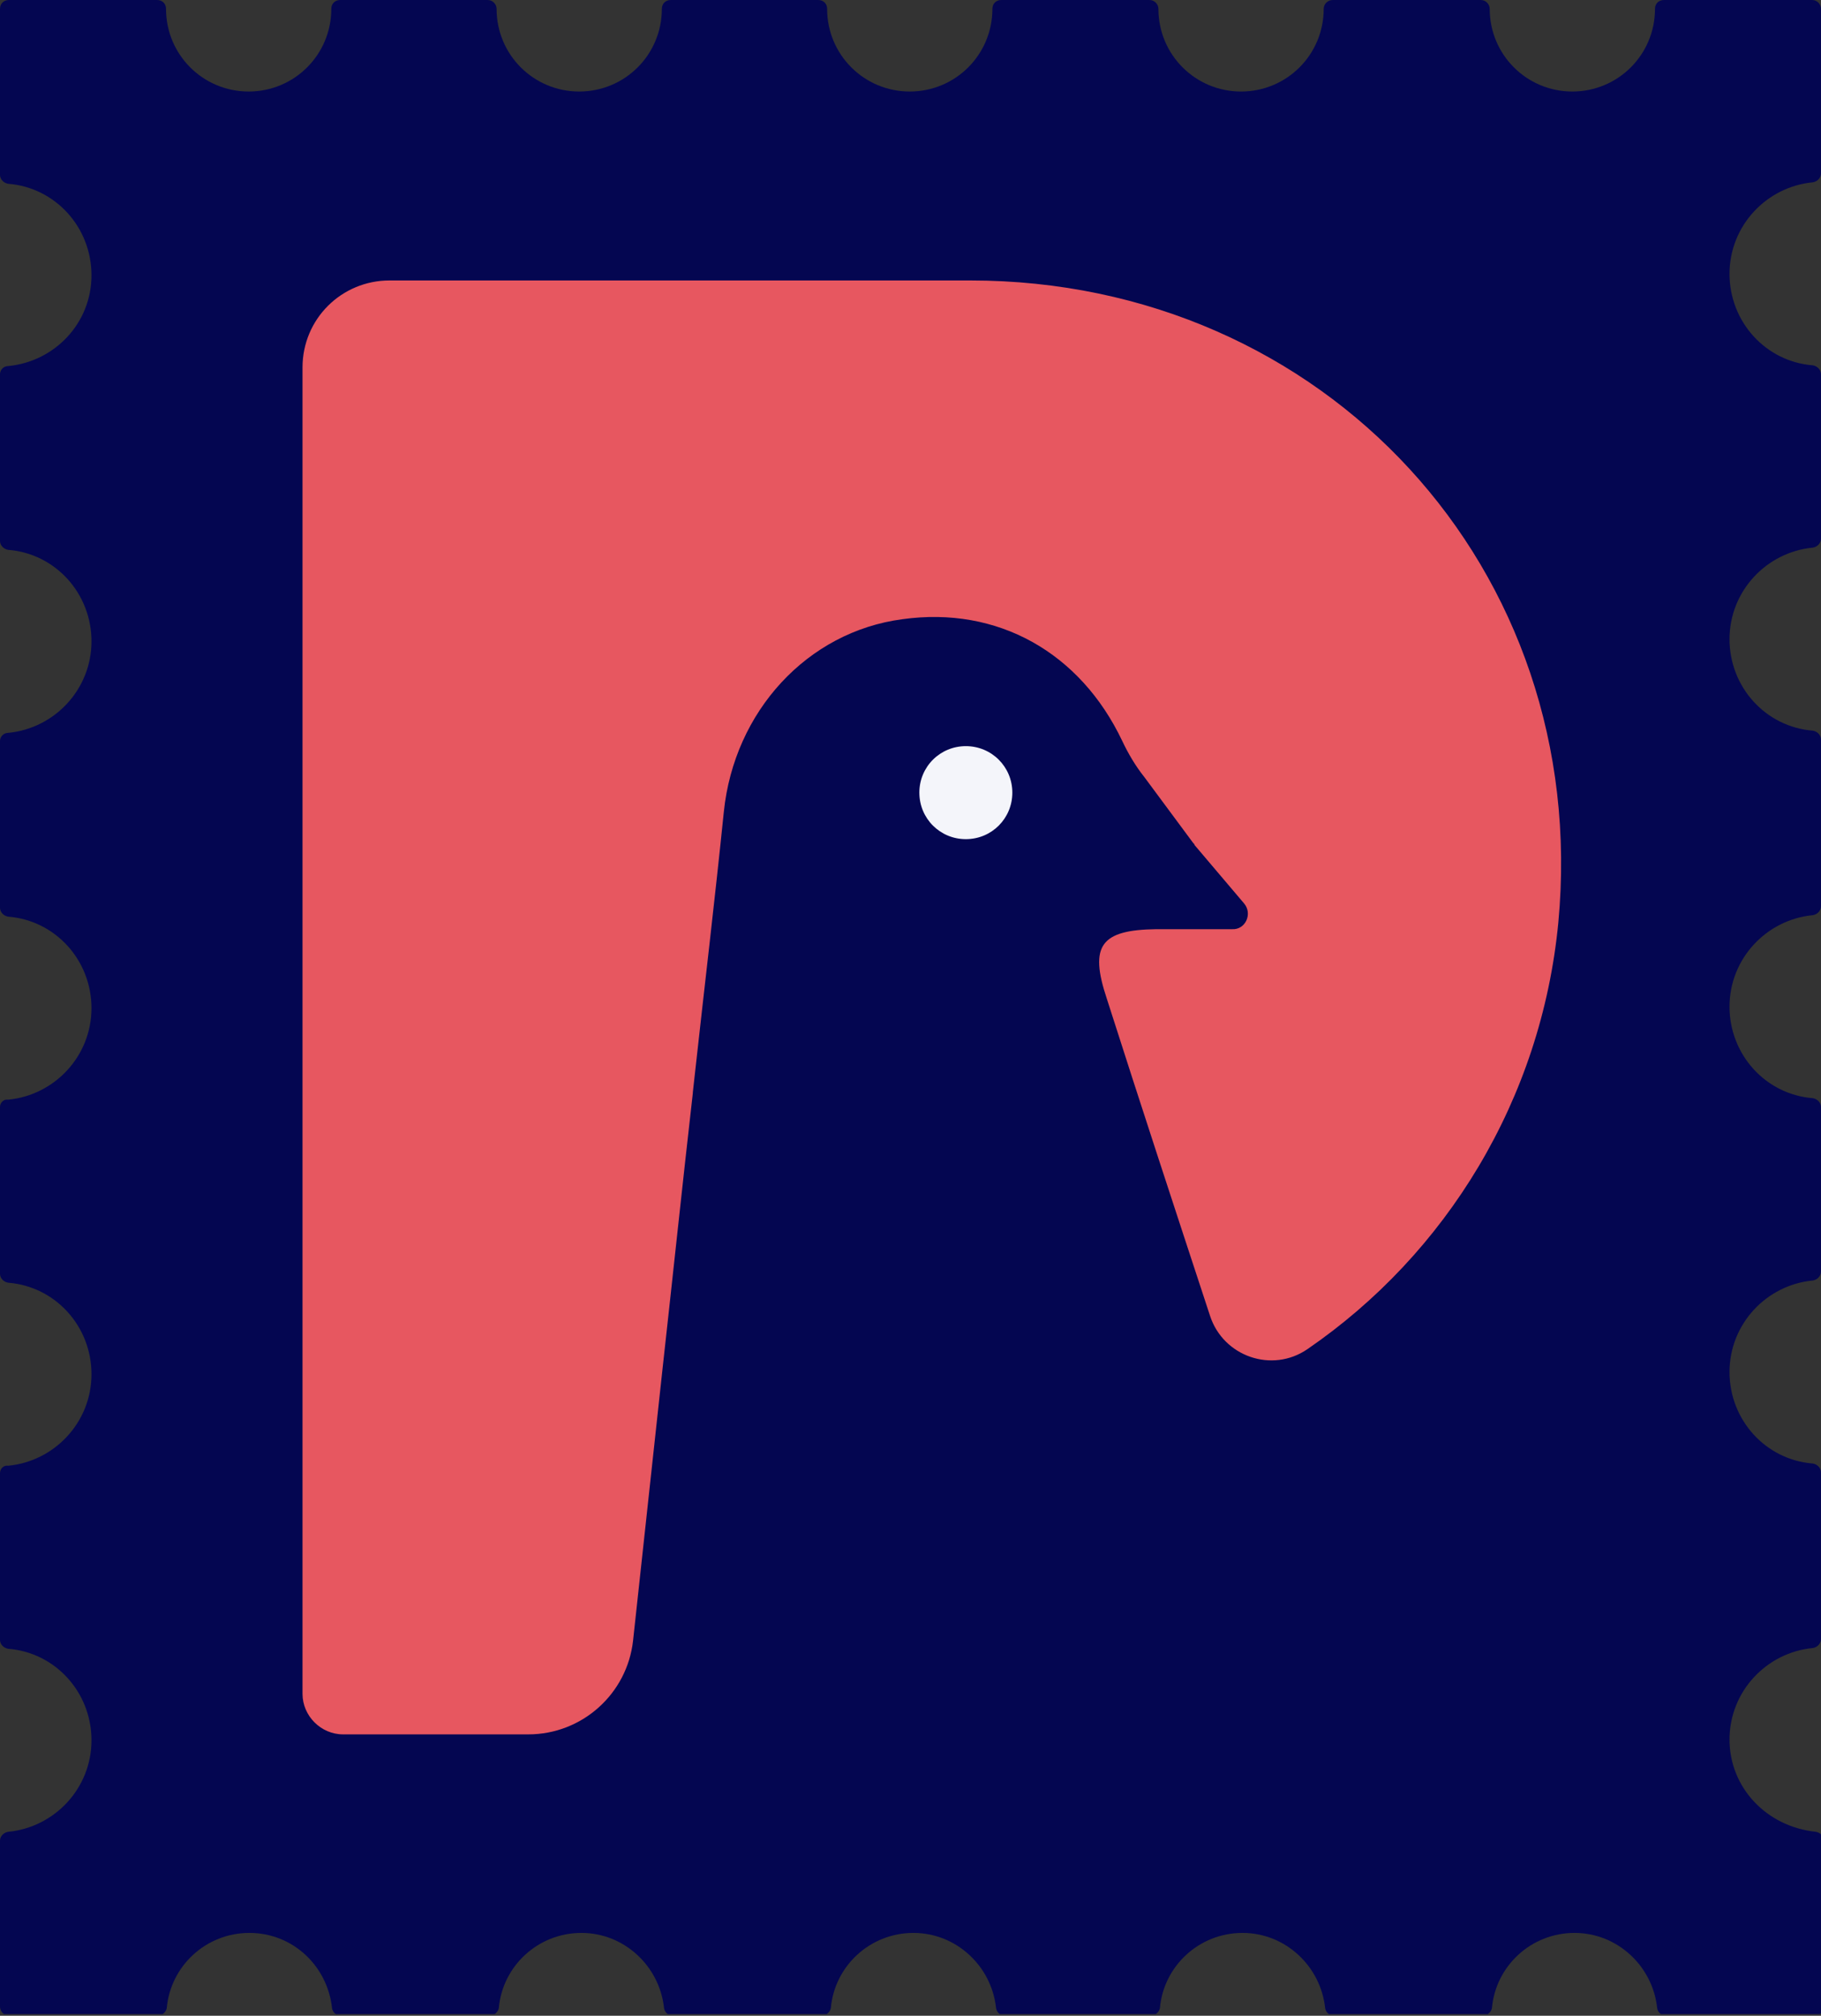 <svg xmlns="http://www.w3.org/2000/svg" width="150" height="166" fill="none" viewBox="0 0 150 166">
    <rect x="0" y="0" width="150" height="166" fill="#333333" stroke="none"/>
    <g clip-path="url(#prefix__clip0)">
        <path fill="#040651" d="M142.464 143.254c0-3.951 3.038-7.172 6.867-7.537.365-.061.669-.364.669-.729v-13.736c0-.365-.304-.669-.669-.729-3.889-.304-6.867-3.586-6.867-7.537 0-3.95 3.038-7.172 6.867-7.536.365-.061.669-.365.669-.73V91.167c0-.365-.304-.669-.669-.73-3.889-.303-6.867-3.585-6.867-7.536 0-3.95 3.038-7.172 6.867-7.536.365-.061.669-.365.669-.73V60.9c0-.364-.304-.668-.669-.729-3.889-.304-6.867-3.586-6.867-7.536 0-3.95 3.038-7.172 6.867-7.537.365-.06.669-.364.669-.73V30.815c0-.364-.304-.668-.669-.729-3.889-.304-6.867-3.586-6.867-7.536 0-3.95 3.038-7.172 6.867-7.537.365-.06.669-.364.669-.73V.73c0-.364-.304-.729-.729-.729h-12.217c-.425 0-.729.304-.729.73 0 3.768-3.039 6.806-6.807 6.806-3.768 0-6.807-3.038-6.807-6.807 0-.364-.304-.729-.73-.729h-12.216c-.365 0-.729.304-.729.73 0 3.768-3.039 6.806-6.807 6.806-3.769 0-6.808-3.038-6.808-6.807 0-.364-.303-.729-.729-.729H82.476c-.426 0-.73.304-.73.73 0 3.768-3.038 6.806-6.807 6.806-3.768 0-6.807-3.038-6.807-6.807 0-.425-.304-.729-.73-.729H55.248c-.425 0-.73.304-.73.73 0 3.768-3.038 6.806-6.806 6.806-3.768 0-6.807-3.038-6.807-6.807 0-.364-.304-.729-.73-.729H28.02c-.426 0-.73.304-.73.73 0 3.768-3.039 6.806-6.807 6.806-3.768 0-6.807-3.038-6.807-6.807 0-.425-.304-.729-.73-.729H.73C.304 0 0 .304 0 .73v13.674c0 .365.304.669.669.73 3.89.304 6.867 3.586 6.867 7.536 0 3.95-3.038 7.111-6.867 7.476-.365 0-.669.304-.669.668V44.55c0 .365.304.669.669.73 3.89.303 6.867 3.585 6.867 7.536 0 3.95-3.038 7.172-6.867 7.536-.365 0-.669.304-.669.67v13.735c0 .365.304.668.669.73 3.89.303 6.867 3.585 6.867 7.536 0 3.95-3.038 7.172-6.867 7.536-.365-.06-.669.243-.669.608v13.736c0 .364.304.668.669.729 3.89.304 6.867 3.586 6.867 7.537 0 3.95-3.038 7.171-6.867 7.536-.365-.061-.669.243-.669.608v13.736c0 .364.304.668.669.729 3.89.304 6.867 3.586 6.867 7.536 0 3.951-3.038 7.172-6.867 7.537-.365.061-.669.365-.669.729v13.675c0 .365.304.73.73.73h12.277c.364 0 .668-.304.729-.608.304-3.465 3.221-6.2 6.807-6.2 3.586 0 6.442 2.735 6.807 6.2.06.365.365.608.73.608h12.277c.364 0 .668-.304.729-.608.304-3.465 3.221-6.2 6.807-6.2 3.525 0 6.443 2.735 6.807 6.2.06.365.365.608.73.608h12.277c.364 0 .668-.304.729-.608.304-3.465 3.221-6.2 6.807-6.2 3.525 0 6.443 2.735 6.807 6.2.061.365.365.608.73.608h12.034c.364 0 .668-.304.729-.608.304-3.465 3.221-6.2 6.807-6.2 3.525 0 6.443 2.735 6.807 6.2.061.365.365.608.73.608h12.277c.364 0 .668-.304.729-.608.304-3.465 3.221-6.2 6.807-6.2 3.525 0 6.443 2.735 6.807 6.2.061.365.365.608.73.608h12.277c.364 0 .729-.304.729-.73V151.58c0-.364-.304-.668-.668-.729-4.073-.426-7.111-3.647-7.111-7.597z"/>
        <path fill="#F4F5FA" d="M75.73 65.275c0 2.128 1.701 3.83 3.828 3.83 2.128 0 3.83-1.702 3.83-3.83 0-2.127-1.702-3.829-3.83-3.829-2.127 0-3.829 1.702-3.829 3.83z"/>
        <path fill="#E75760" d="M79.923 23.096H32.091c-3.95 0-7.172 3.16-7.172 7.171v109.218c0 1.824 1.52 3.343 3.343 3.343h15.255c4.437 0 8.144-3.343 8.63-7.719l2.432-22.427c.85-7.658 1.64-15.194 2.492-22.67v-.06l.182-1.642c.79-7.171 1.64-14.282 2.37-21.454.851-8.266 6.868-14.83 14.708-15.863 7.84-1.094 14.648 2.735 18.112 10.028.487 1.033 1.094 2.066 1.824 2.978l4.01 5.41c.062.06.123.121.123.182 1.397 1.64 2.734 3.221 4.072 4.801.729.851.121 2.188-.973 2.127h-6.26c-4.558.061-5.53 1.338-4.072 5.714 2.796 8.752 5.652 17.443 8.509 26.134 1.094 3.343 5.105 4.741 8.023 2.735 11.426-7.84 19.266-20.543 20.664-35.13 2.735-29.112-19.267-52.876-48.44-52.876z"/>
    </g>
    <defs>
        <clipPath id="prefix__clip0">
            <path fill="#fff" d="M0 0H150V165.863H0z"/>
        </clipPath>
    </defs>
</svg>

